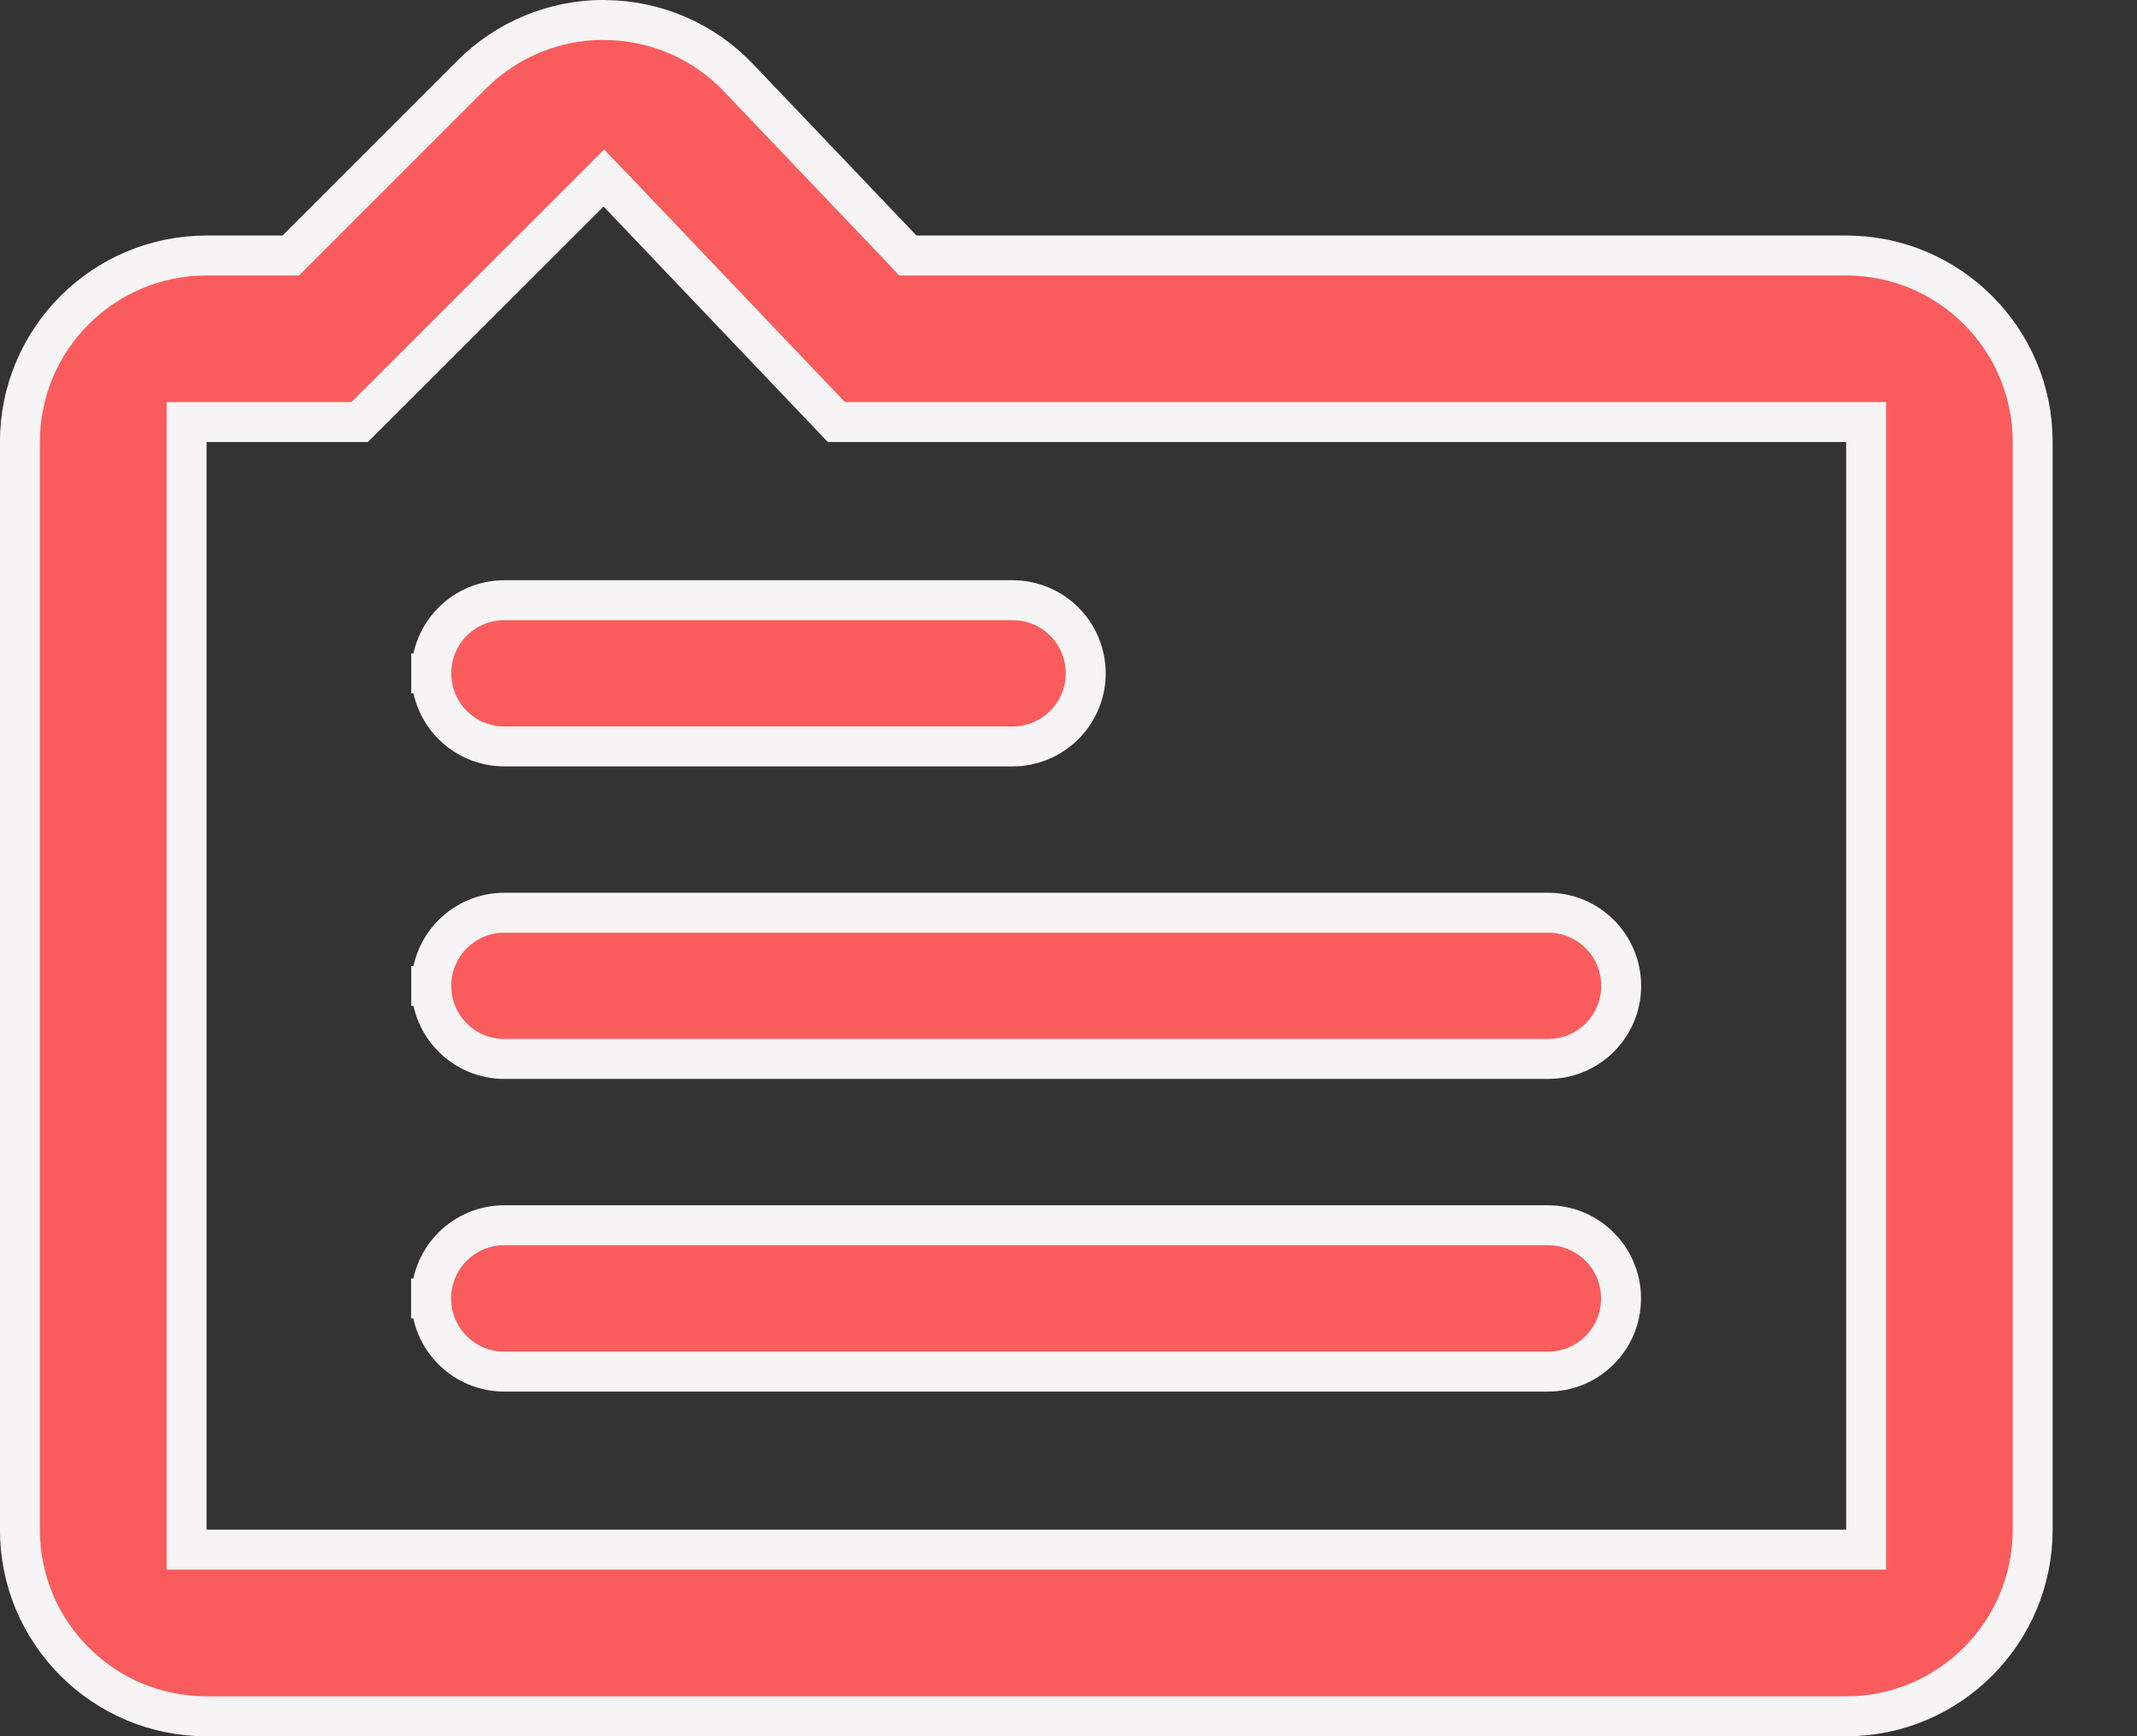 <svg width="16" height="13" viewBox="0 0 16 13" fill="none" xmlns="http://www.w3.org/2000/svg">
<rect x="0" y="0" width="16" height="13" fill="#333333" stroke="none"/>
<path d="M0.149 11.453L0.149 11.454C0.149 12.225 0.775 12.851 1.546 12.851H13.822C14.593 12.851 15.219 12.225 15.219 11.453V3.31C15.219 2.538 14.593 1.913 13.822 1.913H6.861H6.797L6.753 1.866L5.53 0.583L5.53 0.583C5.271 0.31 4.912 0.154 4.536 0.15L4.536 0.15L4.532 0.15L4.519 0.149C4.148 0.149 3.793 0.297 3.531 0.559L2.221 1.869L2.177 1.913H2.115H1.547C0.775 1.913 0.149 2.538 0.149 3.31V11.453ZM1.546 11.603H1.397V11.453V3.31V3.16H1.546H2.693L4.413 1.441L4.521 1.333L4.627 1.443L6.262 3.16H13.822H13.972V3.31V11.453V11.603H13.822H1.546Z" fill="#FA5C5D" stroke="#F6F4F4" stroke-width="0.299"/>
<path d="M11.591 6.834H3.777C3.474 6.834 3.229 7.079 3.229 7.382L3.079 7.382H3.229C3.229 7.684 3.474 7.929 3.777 7.929H11.591C11.893 7.929 12.138 7.684 12.138 7.382C12.138 7.079 11.893 6.834 11.591 6.834Z" fill="#FA5C5D" stroke="#F6F4F4" stroke-width="0.299"/>
<path d="M7.581 4.494H3.777C3.474 4.494 3.229 4.739 3.229 5.042L3.079 5.042H3.229C3.229 5.344 3.474 5.589 3.777 5.589H7.581C7.883 5.589 8.129 5.344 8.129 5.042C8.129 4.739 7.884 4.494 7.581 4.494Z" fill="#FA5C5D" stroke="#F6F4F4" stroke-width="0.299"/>
<path d="M11.589 9.174H3.776C3.473 9.174 3.228 9.42 3.228 9.722L3.078 9.722H3.228C3.228 10.025 3.473 10.27 3.776 10.27H11.589C11.892 10.27 12.137 10.025 12.137 9.722C12.137 9.42 11.892 9.174 11.589 9.174Z" fill="#FA5C5D" stroke="#F6F4F4" stroke-width="0.299"/>
</svg>
